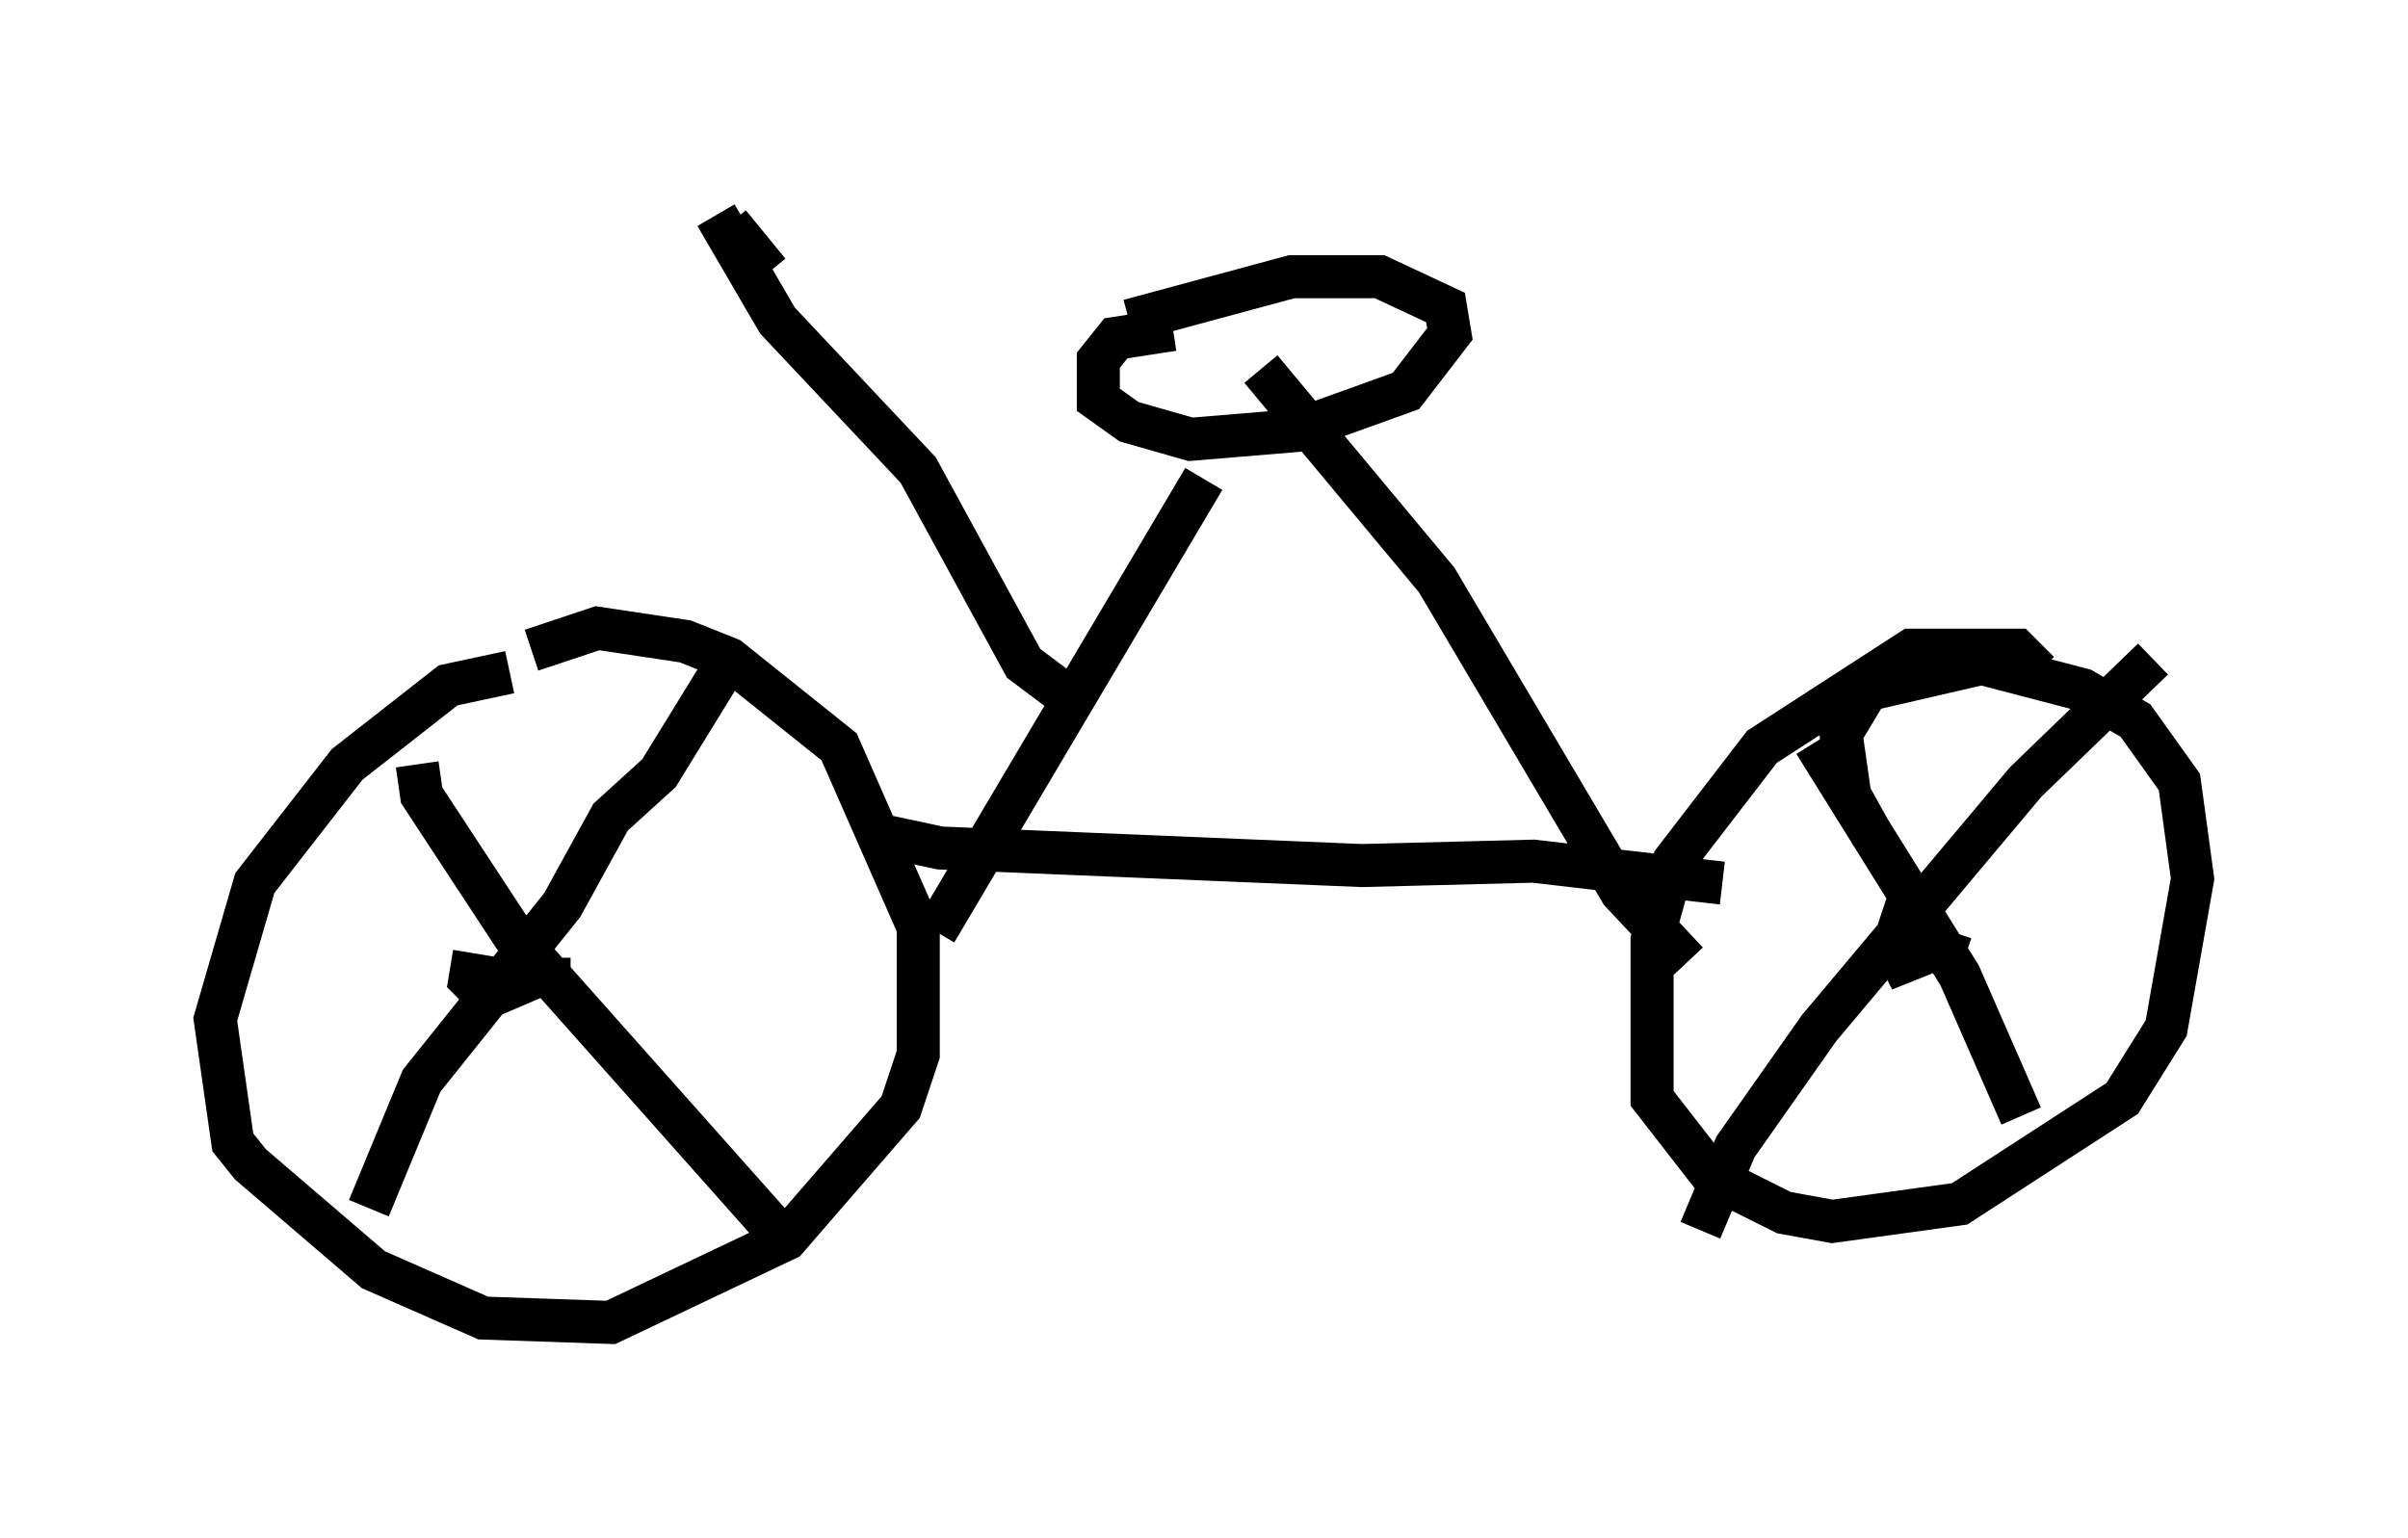 <?xml version="1.0" encoding="utf-8" ?>
<svg baseProfile="full" height="35.725" version="1.1" width="55.938" xmlns="http://www.w3.org/2000/svg" xmlns:ev="http://www.w3.org/2001/xml-events" xmlns:xlink="http://www.w3.org/1999/xlink"><defs /><rect fill="white" height="35.725" width="55.938" x="0" y="0" /><path d="M12.963, 16.127 m-1.123, -0.51 l-1.429, 0.306 -2.348, 1.838 l-2.144, 2.756 -0.919, 3.165 l0.408, 2.858 0.408, 0.51 l2.858, 2.45 2.552, 1.123 l2.96, 0.102 4.083, -1.94 l2.654, -3.063 0.408, -1.225 l0.0, -2.96 -1.838, -4.185 l-2.552, -2.042 -1.021, -0.408 l-2.042, -0.306 -1.531, 0.51 m-1.327, 7.044 l-0.102, 0.613 0.408, 0.408 l1.429, -0.613 0.0, -0.306 m4.185, -6.942 l-1.633, 2.654 -1.123, 1.021 l-1.123, 2.042 -3.267, 4.083 l-1.225, 2.96 m1.123, -10.311 l0.102, 0.715 2.144, 3.267 l6.533, 7.35 m28.89, -13.475 l-0.51, -0.51 -2.45, 0.0 l-3.471, 2.246 -2.042, 2.654 l-0.51, 1.838 0.0, 3.675 l1.429, 1.838 1.633, 0.817 l1.123, 0.204 2.96, -0.408 l3.777, -2.45 1.021, -1.633 l0.613, -3.471 -0.306, -2.246 l-1.021, -1.429 -1.225, -0.715 l-2.348, -0.613 -2.654, 0.613 l-0.613, 1.021 0.204, 1.429 l0.51, 0.919 m0.817, 1.633 l-0.306, 0.919 0.204, 0.408 l1.021, -0.408 0.102, -0.306 m4.696, -6.329 l-2.96, 2.858 -4.798, 5.717 l-1.94, 2.756 -0.817, 1.94 m2.654, -11.331 l3.369, 5.41 1.429, 3.267 m-26.542, -6.533 l1.429, 0.306 9.8, 0.408 l3.981, -0.102 4.39, 0.51 m-0.817, 1.838 l-1.531, -1.633 -4.288, -7.248 l-4.083, -4.9 m-7.554, 13.067 l6.227, -10.515 m-0.715, -3.471 l-1.327, 0.204 -0.408, 0.51 l0.0, 0.919 0.715, 0.51 l1.429, 0.408 2.45, -0.204 l2.552, -0.919 1.021, -1.327 l-0.102, -0.613 -1.531, -0.715 l-2.042, 0.0 -3.777, 1.021 m-1.225, 8.881 l-1.225, -0.919 -2.45, -4.492 l-3.267, -3.471 -1.429, -2.45 m1.225, 1.327 l-0.919, -1.123 " fill="none" stroke="black" stroke-width="1" /></svg>